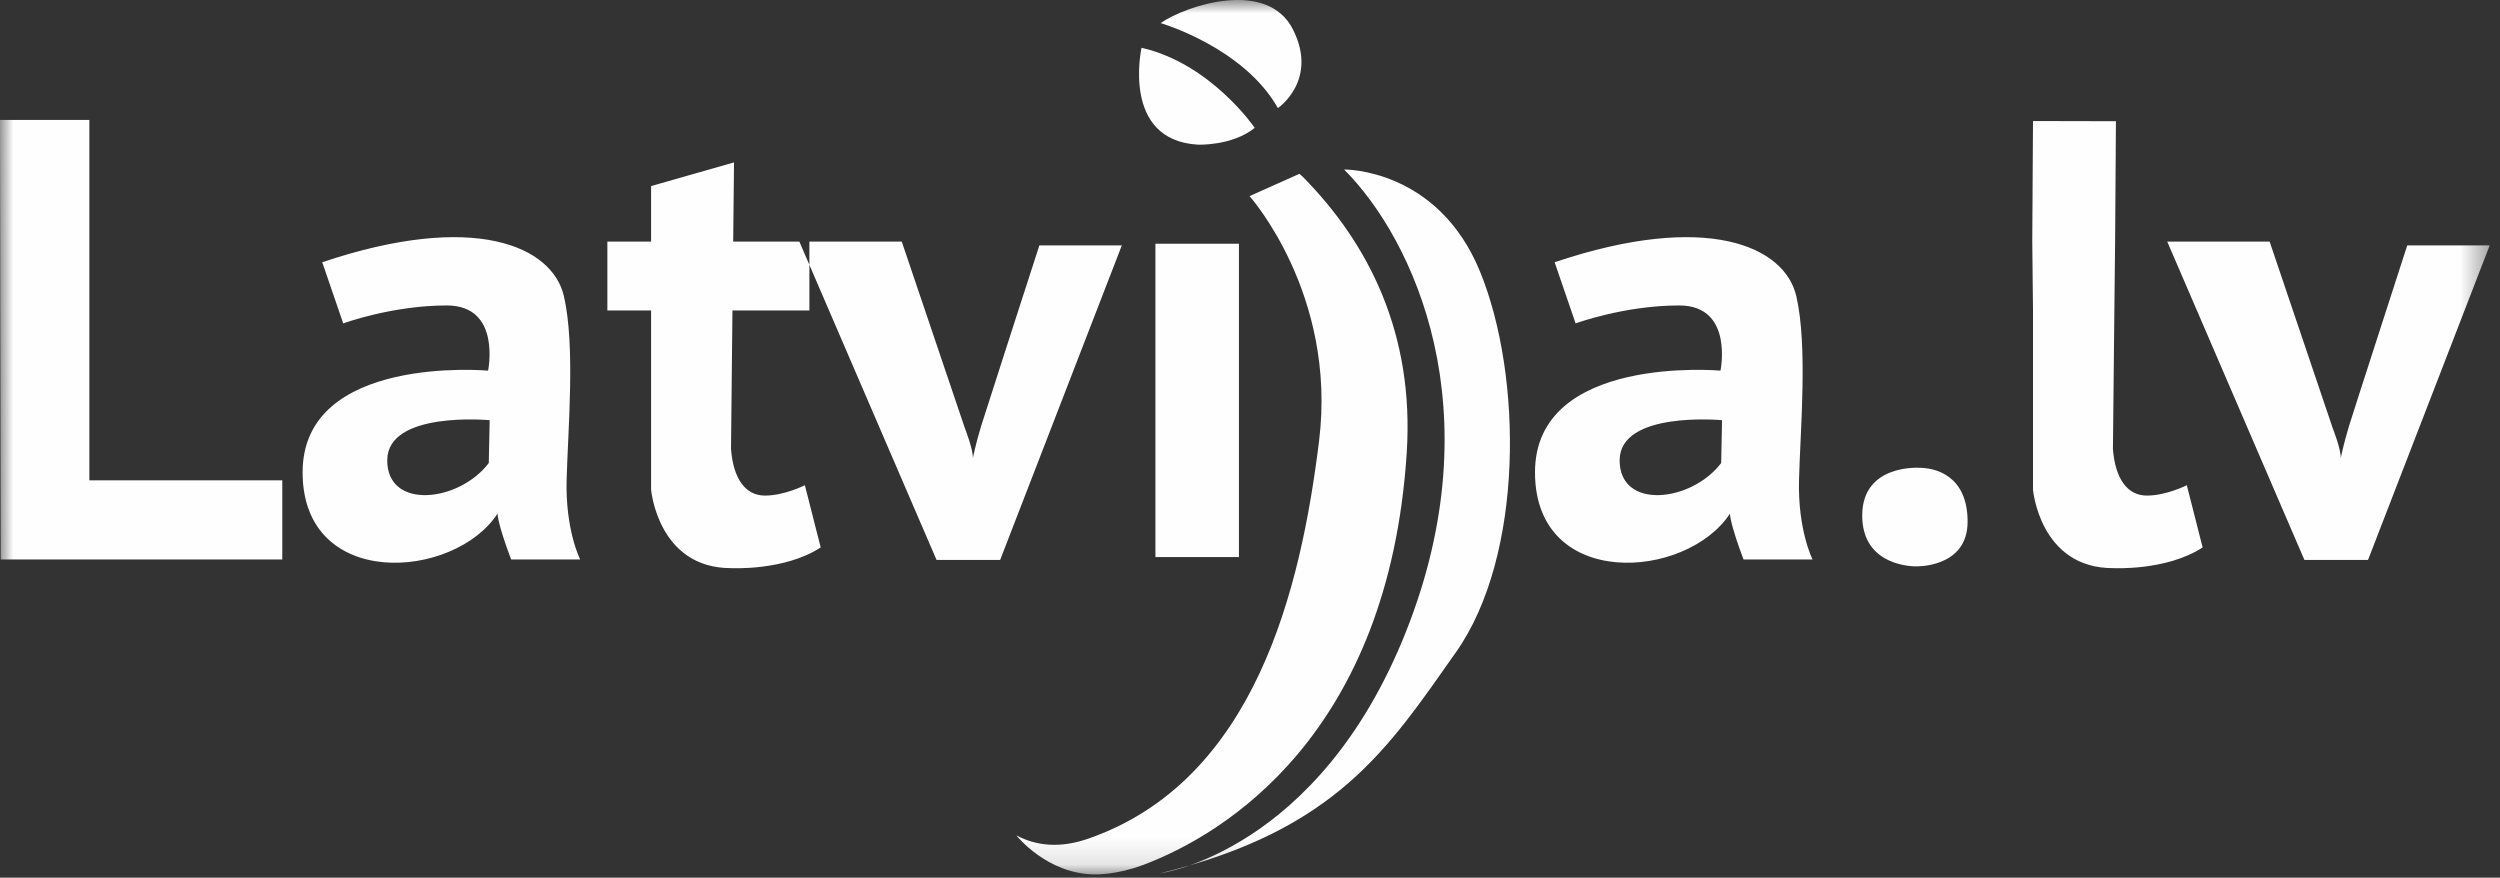 <?xml version="1.0" encoding="UTF-8"?>
<svg width="94px" height="33px" viewBox="0 0 94 33" version="1.1" xmlns="http://www.w3.org/2000/svg" xmlns:xlink="http://www.w3.org/1999/xlink">
    <rect x="0" y="0" width="94" height="33" fill="#333333" stroke="none"/>
    <defs>
        <polygon id="path-1" points="93.612 32.879 93.612 3.92857143e-05 0 3.92857143e-05 0 32.879 93.612 32.879"></polygon>
    </defs>
    <g id="Page-1" stroke="none" stroke-width="1" fill="none" fill-rule="evenodd">
        <g id="Login" transform="translate(-612, -696)">
            <g id="Group-7" transform="translate(409, 122)">
                <g id="Group-6" transform="translate(40, 561)">
                    <g id="Group-2-Copy-3" transform="translate(163, 13)">
                        <g id="Page-1">
                            <mask id="mask-2" fill="white">
                                <use xlink:href="#path-1"></use>
                            </mask>
                            <g id="Clip-2"></g>
                            <path d="M43.64,0.868 C43.64,0.868 46.762,1.778 48.049,4.064 C48.049,4.064 49.581,3.023 48.616,1.109 C47.651,-0.805 44.605,0.199 43.64,0.868 L43.64,0.868 Z M42.922,1.797 C42.922,1.797 42.146,5.271 45.04,5.439 C45.04,5.439 46.327,5.494 47.178,4.807 C47.178,4.807 45.532,2.391 42.922,1.797 L42.922,1.797 Z M52.87,23.739 C49.572,32.058 43.603,32.84 43.603,32.84 C50.254,31.221 52.188,28.15 54.746,24.521 C57.304,20.891 57.248,14.135 55.656,10.227 C54.064,6.318 50.539,6.374 50.539,6.374 C53.154,8.998 56.167,15.419 52.87,23.739 L52.87,23.739 Z M48.858,6.536 L46.983,7.374 C46.983,7.374 50.279,11.057 49.597,16.582 C48.915,22.107 47.21,29.362 40.903,31.539 C39.859,31.899 38.97,31.81 38.215,31.41 C38.215,31.41 39.369,32.878 41.187,32.878 C41.187,32.878 41.967,32.902 42.977,32.524 C46.046,31.374 52.209,27.61 52.893,17.028 C53.183,12.538 51.463,9.162 48.986,6.648 L48.858,6.536 Z M72.178,17.59 C72.178,17.59 70.019,17.431 70.019,19.386 C70.019,21.341 72.036,21.295 72.036,21.295 C72.036,21.295 73.982,21.364 73.982,19.613 C73.982,17.863 72.748,17.59 72.178,17.59 L72.178,17.59 Z M43.444,20.946 L46.584,20.946 L46.584,9.164 L43.444,9.164 L43.444,20.946 Z M35.214,21.053 L37.606,21.053 L42.18,9.228 L39.08,9.228 C39.08,9.228 37.038,15.536 36.898,15.996 C36.675,16.724 36.582,17.224 36.582,17.224 C36.582,16.863 36.285,16.116 36.285,16.116 L33.906,9.084 L30.056,9.084 L35.214,21.053 Z M86.646,21.053 L89.038,21.053 L93.612,9.228 L90.512,9.228 C90.512,9.228 88.47,15.536 88.33,15.996 C88.107,16.724 88.014,17.224 88.014,17.224 C88.014,16.863 87.716,16.116 87.716,16.116 L85.338,9.084 L81.488,9.084 L86.646,21.053 Z M76.441,11.674 L76.441,18.411 C76.441,18.411 76.697,21.362 79.446,21.362 C79.446,21.362 81.458,21.473 82.819,20.583 L82.224,18.244 C82.224,18.244 81.458,18.634 80.722,18.634 C79.984,18.634 79.531,17.994 79.446,16.88 L79.5,11.674 L79.528,9.085 L79.559,4.558 L76.441,4.551 L76.413,9.085 L76.441,11.674 Z M30.263,18.244 C30.263,18.244 29.498,18.634 28.761,18.634 C28.024,18.634 27.57,17.994 27.486,16.88 L27.54,11.674 L30.433,11.674 L30.433,9.085 L27.568,9.085 L27.599,6.106 L24.481,6.997 L24.481,9.085 L24.452,9.085 L22.837,9.085 L22.837,11.674 L24.481,11.674 L24.481,18.411 C24.481,18.411 24.736,21.362 27.486,21.362 C27.486,21.362 29.498,21.473 30.858,20.583 L30.263,18.244 Z M64.749,15.799 C64.749,15.799 60.898,15.435 60.898,17.31 C60.898,19.185 63.596,18.885 64.716,17.41 L64.749,15.799 Z M68.152,21.035 L65.556,21.035 C65.021,19.61 65.047,19.31 65.047,19.31 C63.418,21.81 57.716,22.21 57.716,17.76 C57.716,13.31 64.69,13.936 64.69,13.936 C64.69,13.936 65.199,11.485 63.138,11.485 C61.076,11.485 59.243,12.16 59.243,12.16 L58.454,9.86 C64.181,7.935 67.108,9.26 67.541,11.136 C67.974,13.01 67.694,16.135 67.643,18.035 C67.592,19.935 68.152,21.035 68.152,21.035 L68.152,21.035 Z M18.412,15.799 C18.412,15.799 14.56,15.435 14.56,17.31 C14.56,19.185 17.258,18.885 18.378,17.41 L18.412,15.799 Z M21.814,21.035 L19.218,21.035 C18.683,19.61 18.709,19.31 18.709,19.31 C17.08,21.81 11.378,22.21 11.378,17.76 C11.378,13.31 18.352,13.936 18.352,13.936 C18.352,13.936 18.862,11.485 16.8,11.485 C14.738,11.485 12.905,12.16 12.905,12.16 L12.116,9.86 C17.843,7.935 20.77,9.26 21.203,11.136 C21.636,13.01 21.356,16.135 21.305,18.035 C21.254,19.935 21.814,21.035 21.814,21.035 L21.814,21.035 Z M-8e-05,4.51 L3.36,4.51 L3.36,18.06 L10.614,18.06 L10.614,21.035 L0.026,21.035 L-8e-05,4.51 Z" id="Fill-1" fill="#FEFEFE" mask="url(#mask-2)"></path>
                        </g>
                    </g>
                </g>
            </g>
        </g>
    </g>
</svg>

